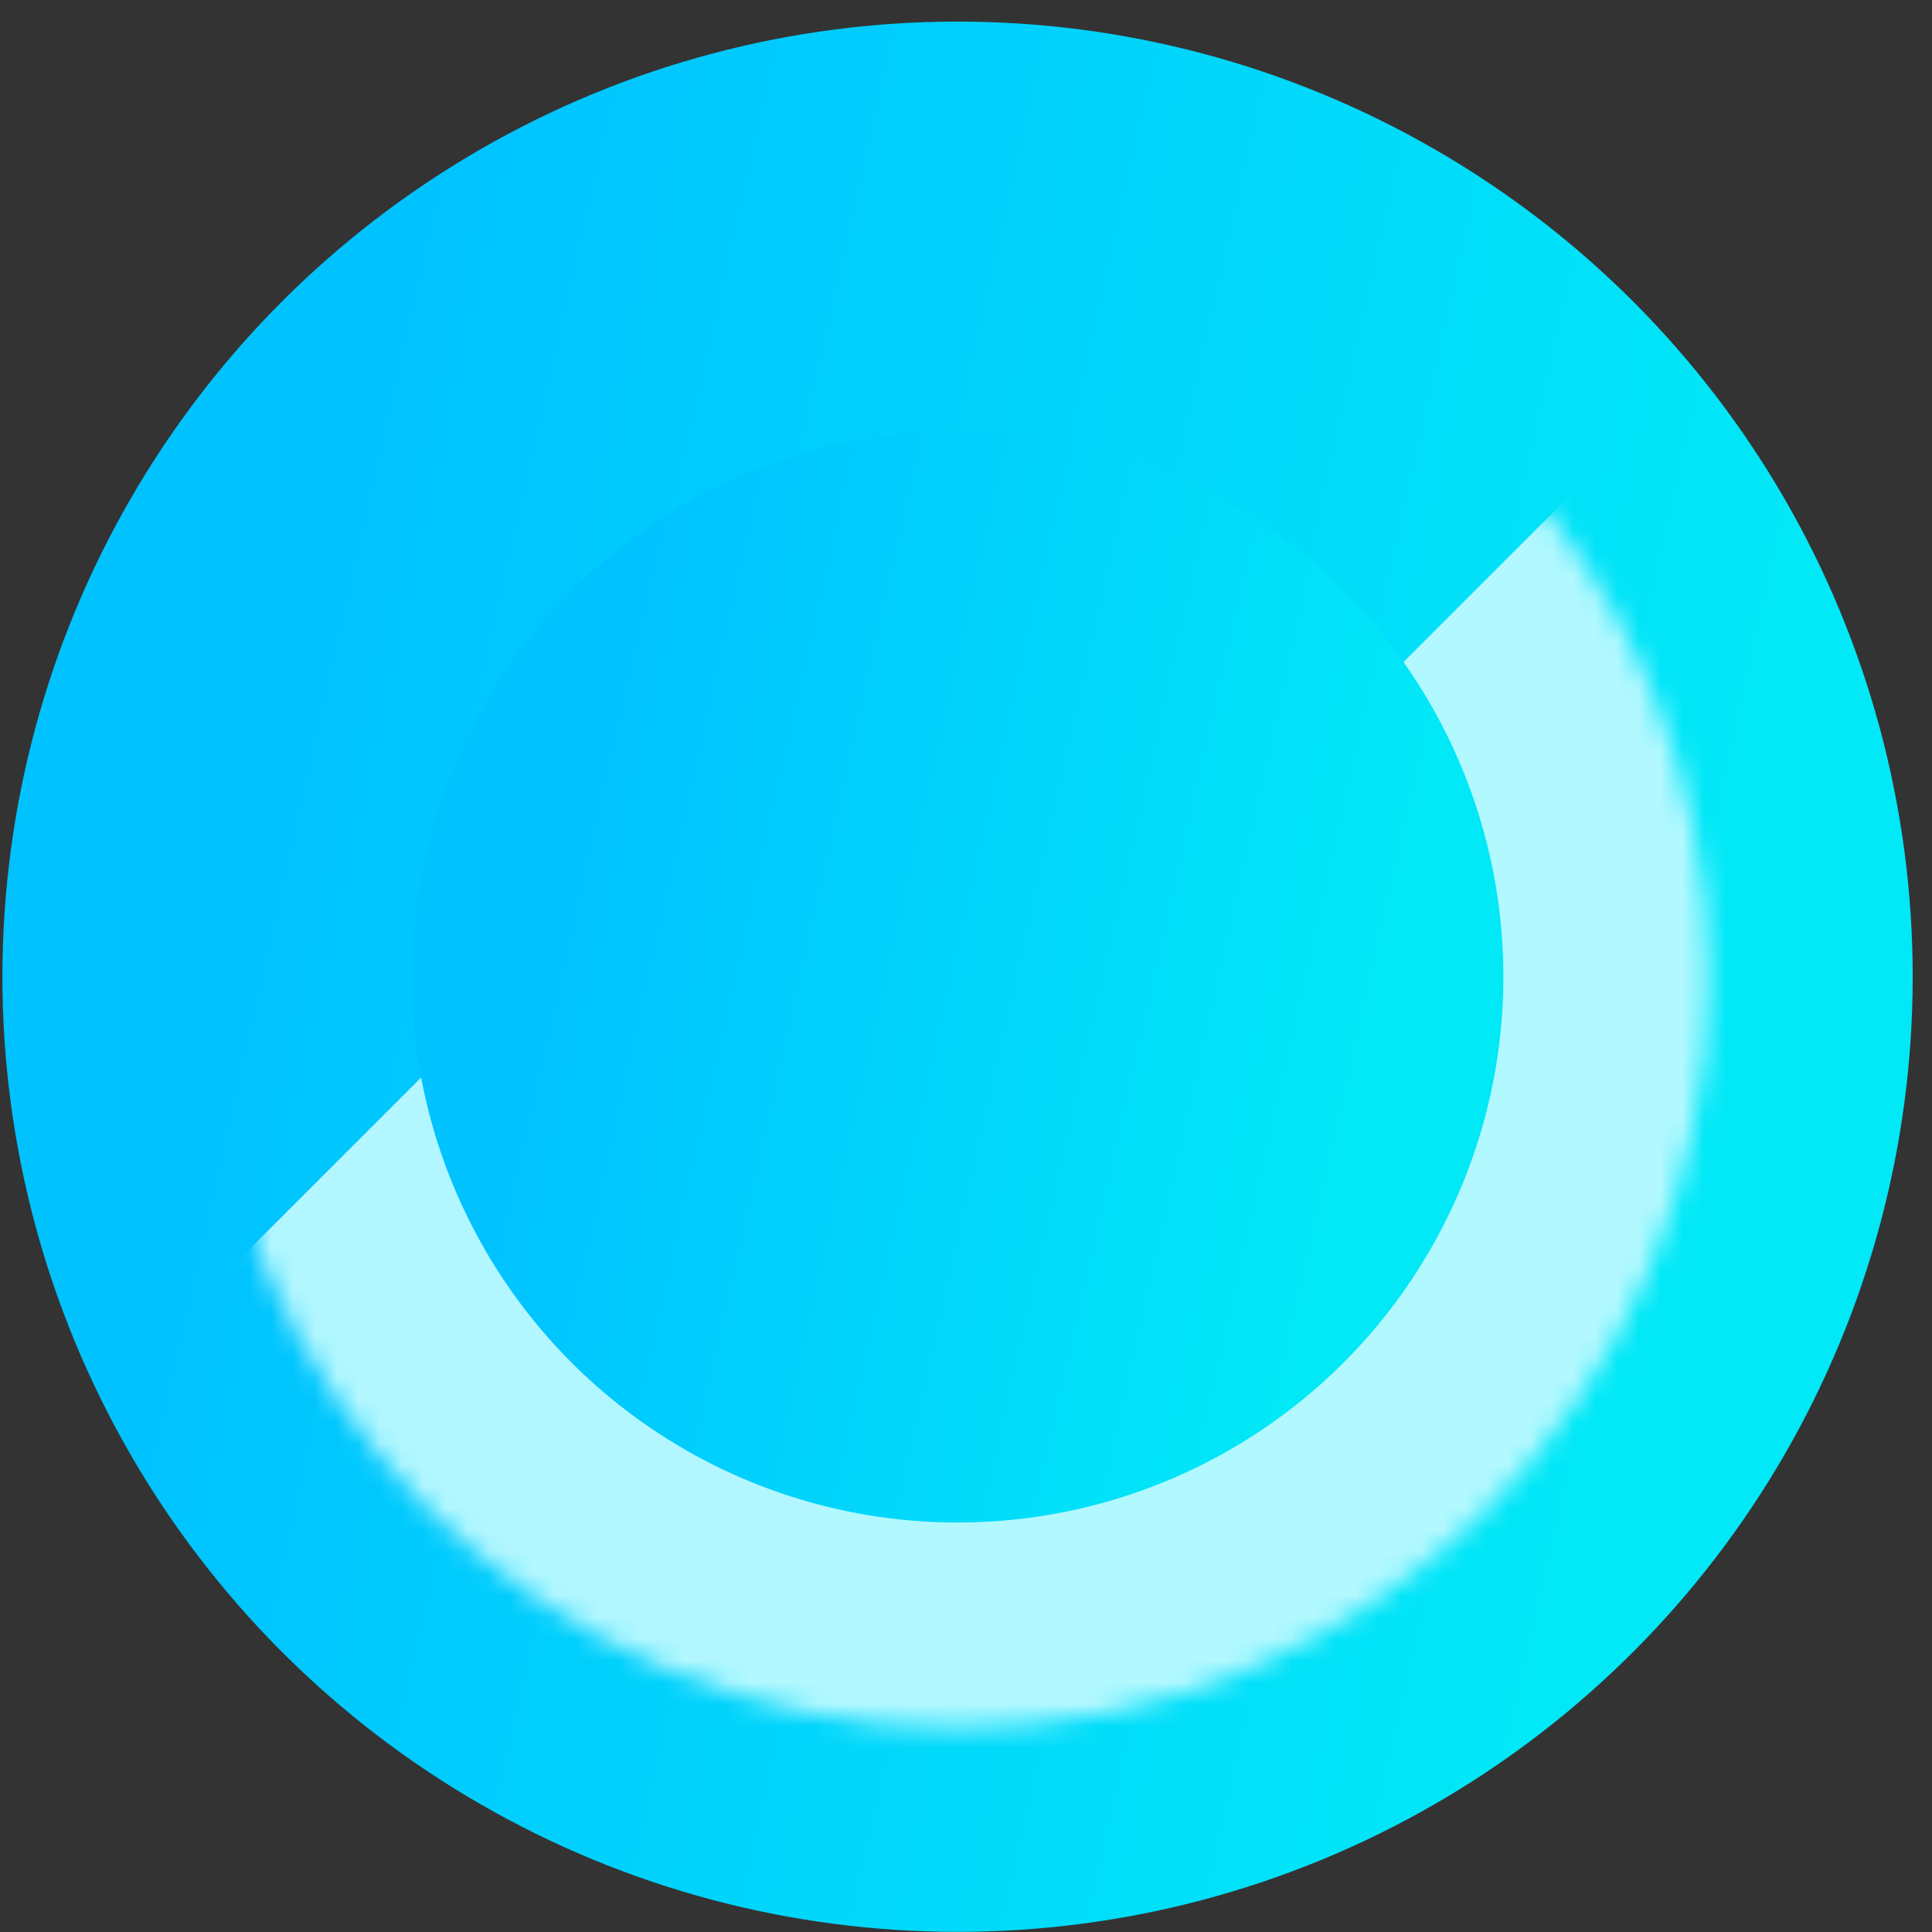 <svg width="89" height="89" viewBox="0 0 89 89" fill="none" xmlns="http://www.w3.org/2000/svg">
<rect x="0" y="0" width="89" height="89" fill="#333333" stroke="none"/>
<circle cx="44.111" cy="44.994" r="44" fill="url(#paint0_linear)"/>
<mask id="mask0" mask-type="alpha" maskUnits="userSpaceOnUse" x="9" y="10" width="70" height="70">
<circle cx="44.112" cy="44.994" r="34.595" fill="url(#paint1_linear)"/>
</mask>
<g mask="url(#mask0)">
<path d="M33.159 35.876L-4.927 73.962V128.914H88.111V7.04L46.217 48.934L33.159 35.876Z" fill="url(#paint2_linear)"/>
<g style="mix-blend-mode:multiply">
<circle cx="44.112" cy="44.994" r="25.143" fill="url(#paint3_linear)"/>
</g>
</g>
<defs>
<linearGradient id="paint0_linear" x1="88.111" y1="0.994" x2="24.17" y2="-13.38" gradientUnits="userSpaceOnUse">
<stop stop-color="#01E8F7"/>
<stop offset="1" stop-color="#00C2FF"/>
</linearGradient>
<linearGradient id="paint1_linear" x1="78.707" y1="10.399" x2="28.433" y2="-0.903" gradientUnits="userSpaceOnUse">
<stop stop-color="#01E8F7"/>
<stop offset="1" stop-color="#00C2FF"/>
</linearGradient>
<linearGradient id="paint2_linear" x1="188.03" y1="43.726" x2="-289.385" y2="-275.688" gradientUnits="userSpaceOnUse">
<stop stop-color="#B1FAFF"/>
<stop offset="1" stop-color="#B5EDFF"/>
</linearGradient>
<linearGradient id="paint3_linear" x1="69.254" y1="19.851" x2="32.716" y2="11.638" gradientUnits="userSpaceOnUse">
<stop stop-color="#01E8F7"/>
<stop offset="1" stop-color="#00C2FF"/>
</linearGradient>
</defs>
</svg>
